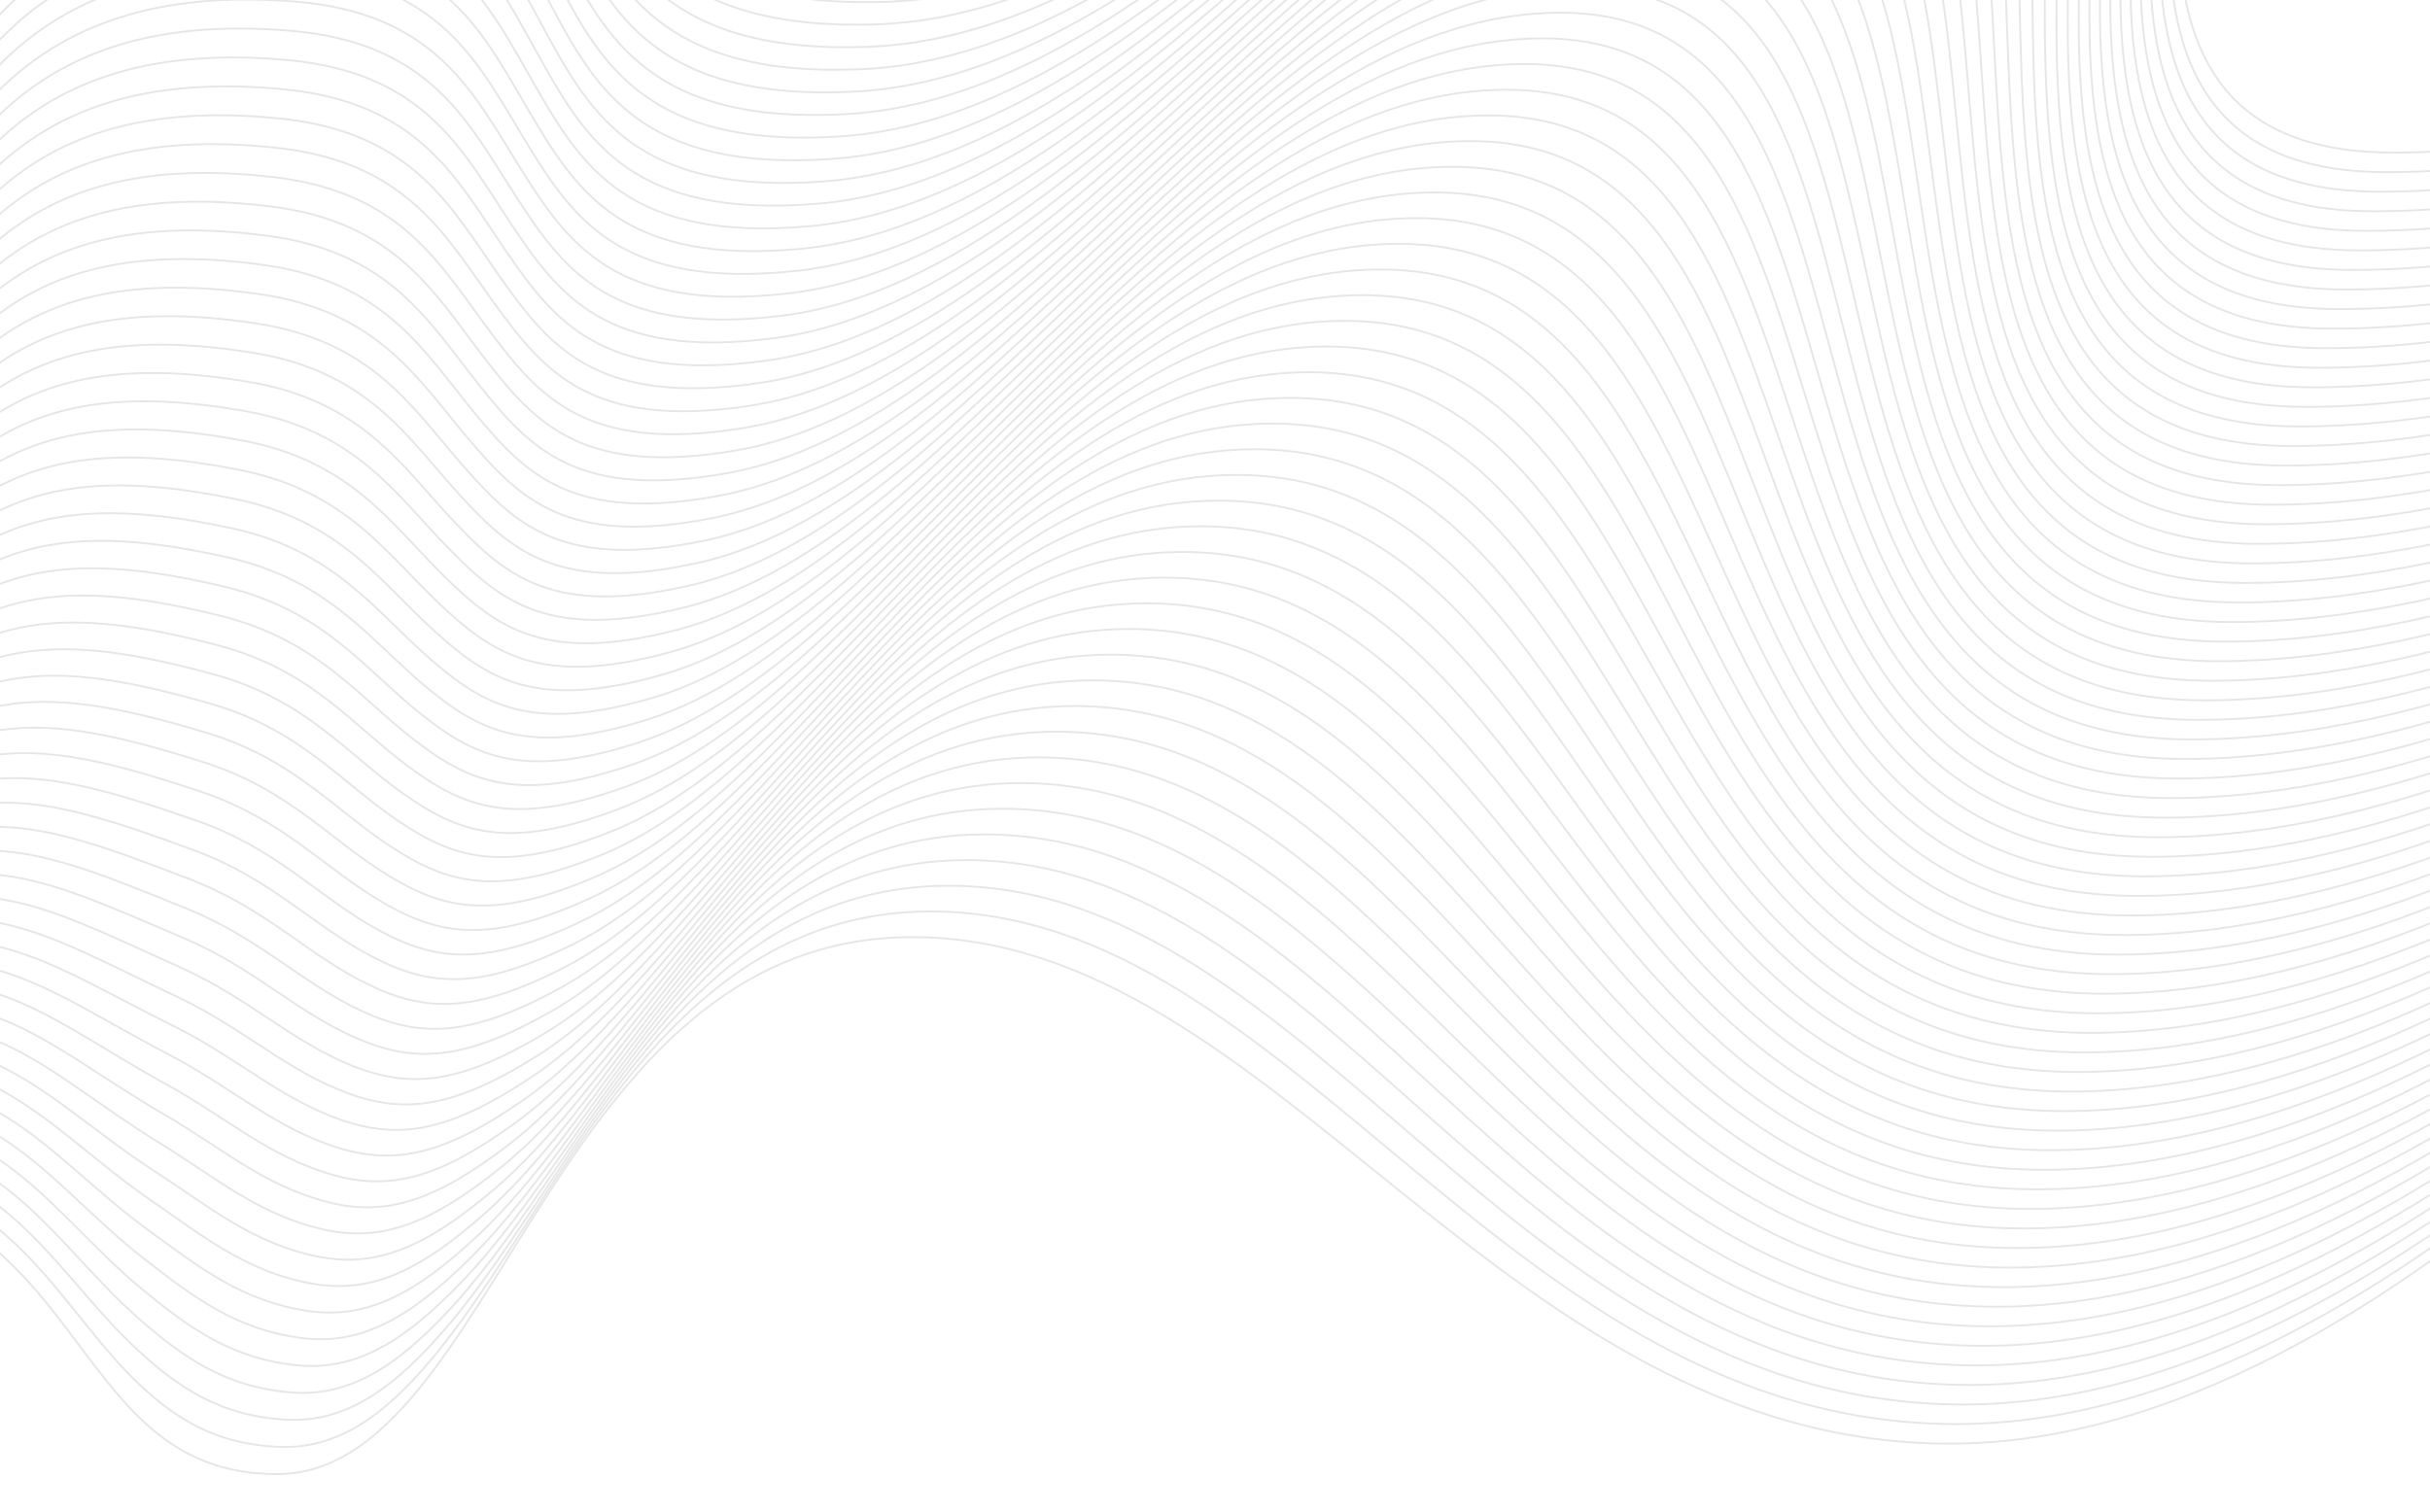 <svg xmlns="http://www.w3.org/2000/svg" xmlns:xlink="http://www.w3.org/1999/xlink" width="1293" height="805" viewBox="0 0 1293 805"><defs><style>.a,.c{fill:none;}.b{clip-path:url(#a);}.c{stroke:#e6e6e6;stroke-miterlimit:10;}</style><clipPath id="a"><rect class="a" width="1293" height="805" transform="translate(-2140.851 -828.691)"/></clipPath></defs><g class="b" transform="translate(2140.851 828.691)"><g transform="translate(436.831 359)"><path class="c" d="M-2584.422-1128.578c0-178.625,57.839-338.71,253.409-338.71s69.455,220.946,299.752,220.946,420.383-344.595,628.747-344.595-115.148,484.46,155.359,484.46,647.025-237.162,647.025-237.162" transform="translate(-57.235)"/><path class="c" d="M-2585.992-1106.075c1.677-175.918,59.019-332.458,252.275-331.76,95.548.317,113.667,53.767,135.281,107.567,22.024,54.986,47.378,110.235,162.39,109.742,227.753-1.259,415.767-342.867,623.083-342.867,208.142,0-108.669,481.2,161.368,481.2s644.311-238.145,644.311-238.145" transform="translate(-56.368 -13.876)"/><path class="c" d="M-2587.561-1083.571c3.353-173.212,60.2-326.208,251.141-324.811,94.378.634,112.574,53.5,134.417,106.468,22.192,54.141,47.554,108.191,161.172,107.2,225.208-2.518,411.151-341.139,617.418-341.139,207.921,0-102.188,477.949,167.378,477.949s641.6-239.128,641.6-239.128" transform="translate(-55.501 -27.753)"/><path class="c" d="M-2589.13-1061.067c5.028-170.505,61.376-319.957,250.007-317.861,93.207.951,111.482,53.224,133.554,105.369,22.36,53.294,47.73,106.145,159.956,104.664,222.663-3.777,406.535-339.411,611.753-339.411,207.7,0-95.708,474.694,173.387,474.694s638.883-240.111,638.883-240.111" transform="translate(-54.634 -41.629)"/><path class="c" d="M-2590.7-1038.563c6.7-167.8,62.555-313.706,248.873-310.911,92.037,1.268,110.494,52.9,132.69,104.27,22.636,52.391,47.91,104.381,158.738,102.125,220.129-4.479,401.918-337.682,606.088-337.682,207.478,0-89.227,471.438,179.4,471.438s636.169-241.094,636.169-241.094" transform="translate(-53.766 -55.506)"/><path class="c" d="M-2592.269-1016.06c8.381-165.092,63.734-307.455,247.739-303.963,90.867,1.585,109.426,52.611,131.827,103.172,22.83,51.53,48.089,102.4,157.521,99.586,217.59-5.6,397.3-335.954,600.423-335.954,207.256,0-82.748,468.183,185.406,468.183S-635.9-1227.113-635.9-1227.113" transform="translate(-52.899 -69.382)"/><path class="c" d="M-2593.838-993.556c10.057-162.386,64.913-301.2,246.6-297.013,89.7,1.9,108.358,52.324,130.963,102.072,23.023,50.668,48.268,100.426,156.3,97.048,215.053-6.725,392.686-334.226,594.759-334.226,207.035,0-76.267,464.927,191.416,464.927s630.741-243.06,630.741-243.06" transform="translate(-52.032 -83.258)"/><path class="c" d="M-2595.408-971.053c11.734-159.679,66.093-294.953,245.471-290.064,88.526,2.219,107.289,52.036,130.1,100.973,23.215,49.807,48.447,98.448,155.086,94.509,212.516-7.85,388.07-332.5,589.093-332.5,206.813,0-69.787,461.671,197.425,461.671S-650.205-1180.5-650.205-1180.5" transform="translate(-51.165 -97.135)"/><path class="c" d="M-2596.977-948.549c13.41-156.973,67.271-288.7,244.337-283.114,87.355,2.536,106.22,51.748,129.236,99.874,23.407,48.944,48.627,96.469,153.869,91.97,209.981-8.976,383.453-330.769,583.429-330.769,206.591,0-63.307,458.416,203.434,458.416S-657.358-1157.2-657.358-1157.2" transform="translate(-50.298 -111.011)"/><path class="c" d="M-2598.546-926.044c15.086-154.267,68.451-282.452,243.2-276.165,86.185,2.853,105.15,51.46,128.373,98.775,23.6,48.081,48.808,94.49,152.651,89.432,207.448-10.1,378.837-329.041,577.764-329.041,206.37,0-56.827,455.16,209.444,455.16s622.6-246.008,622.6-246.008" transform="translate(-49.431 -124.888)"/><path class="c" d="M-2600.116-903.541c16.762-151.56,69.63-276.2,242.069-269.216,85.015,3.171,104.079,51.172,127.509,97.677,23.789,47.218,48.989,92.509,151.434,86.893,204.917-11.233,374.221-327.313,572.1-327.313,206.148,0-50.346,451.9,215.453,451.9s619.886-246.991,619.886-246.991" transform="translate(-48.563 -138.764)"/><path class="c" d="M-2601.685-881.037c18.438-148.854,70.809-269.95,240.935-262.267,83.844,3.487,103.007,50.882,126.645,96.577,23.979,46.354,49.171,90.527,150.217,84.354,202.386-12.364,369.6-325.585,566.434-325.585,205.927,0-43.866,448.649,221.463,448.649s617.172-247.974,617.172-247.974" transform="translate(-47.696 -152.641)"/><path class="c" d="M-2603.255-858.534c20.115-146.147,71.988-263.7,239.8-255.317,82.674,3.8,101.935,50.593,125.782,95.478,24.168,45.491,49.353,88.544,149,81.815,199.857-13.5,364.988-323.857,560.769-323.857,205.705,0-37.386,445.394,227.472,445.394s614.458-248.956,614.458-248.956" transform="translate(-46.829 -166.517)"/><path class="c" d="M-2604.824-836.03c21.791-143.441,73.167-257.448,238.667-248.367,81.5,4.121,100.862,50.3,124.917,94.379,24.356,44.626,49.537,86.561,147.782,79.277,197.33-14.629,360.372-322.129,555.1-322.129,205.484,0-30.905,442.138,233.482,442.138s611.744-249.939,611.744-249.939" transform="translate(-45.961 -180.394)"/><path class="c" d="M-2606.393-813.526c23.467-140.734,74.327-250.817,237.533-241.418,80.325,4.625,99.788,50.012,124.054,93.28,24.544,43.762,49.721,84.576,146.565,76.738,194.8-15.765,355.756-320.4,549.44-320.4,205.262,0-24.425,438.883,239.491,438.883s609.03-250.922,609.03-250.922" transform="translate(-45.094 -194.27)"/><path class="c" d="M-2607.963-791.022c25.144-138.028,75.5-244.541,236.4-234.469,79.153,4.956,98.713,49.722,123.191,92.182,24.729,42.9,49.906,82.59,145.348,74.2,192.28-16.9,351.14-318.672,543.775-318.672,205.04,0-17.946,435.627,245.5,435.627s606.316-251.9,606.316-251.9" transform="translate(-44.227 -208.147)"/><path class="c" d="M-2609.532-768.519c26.82-135.322,76.68-238.266,235.265-227.52,77.981,5.285,97.637,49.431,122.327,91.083,24.915,42.032,50.091,80.6,144.131,71.661,189.757-18.043,346.523-316.944,538.11-316.944,204.819,0-11.465,432.372,251.51,432.372s603.6-252.887,603.6-252.887" transform="translate(-43.36 -222.023)"/><path class="c" d="M-2611.1-746.015c28.5-132.615,77.855-231.991,234.131-220.57,76.809,5.613,96.561,49.139,121.463,89.983,25.1,41.166,50.277,78.613,142.913,69.122,187.236-19.185,341.907-315.216,532.446-315.216,204.6,0-4.985,429.116,257.52,429.116s600.888-253.87,600.888-253.87" transform="translate(-42.493 -235.899)"/><path class="c" d="M-2612.671-723.512c30.173-129.909,79.031-225.716,233-213.621,75.637,5.941,95.483,48.848,120.6,88.884,25.283,40.3,50.464,76.624,141.7,66.583,184.718-20.329,337.291-313.488,526.781-313.488,204.376,0,1.5,425.861,263.529,425.861s598.174-254.853,598.174-254.853" transform="translate(-41.625 -249.776)"/><path class="c" d="M-2614.24-701.007c31.849-127.2,80.206-219.442,231.863-206.672,74.465,6.27,94.4,48.556,119.737,87.785,25.465,39.435,50.652,74.632,140.479,64.045,182.2-21.476,332.675-311.76,521.116-311.76,204.155,0,7.976,422.605,269.539,422.605s595.46-255.836,595.46-255.836" transform="translate(-40.758 -263.652)"/><path class="c" d="M-2615.809-678.5c33.525-124.5,81.381-213.168,230.729-199.723,73.292,6.6,93.324,48.264,118.873,86.687,25.646,38.569,50.84,72.639,139.261,61.506,179.683-22.625,328.058-310.032,515.451-310.032,203.933,0,14.456,419.35,275.548,419.35S-743.2-877.535-743.2-877.535" transform="translate(-39.891 -277.528)"/><path class="c" d="M-2617.379-656c35.2-121.789,82.556-206.895,229.6-192.773,72.12,6.927,92.243,47.972,118.009,85.588,25.826,37.7,51.029,70.645,138.044,58.967,177.17-23.777,323.442-308.3,509.786-308.3,203.712,0,20.936,416.094,281.557,416.094s590.033-257.8,590.033-257.8" transform="translate(-39.024 -291.405)"/><path class="c" d="M-2618.948-633.5c36.877-119.083,83.73-200.622,228.461-185.824,70.947,7.254,91.161,47.68,117.145,84.489,26.005,36.837,51.219,68.649,136.827,56.428,174.658-24.932,318.826-306.575,504.122-306.575,203.49,0,27.416,412.838,287.567,412.838s587.318-258.784,587.318-258.784" transform="translate(-38.157 -305.281)"/><path class="c" d="M-2620.518-610.993c38.554-116.376,84.9-194.349,227.327-178.874,69.774,7.581,90.077,47.388,116.282,83.39,26.182,35.972,51.409,66.65,135.609,53.889,172.147-26.089,314.21-304.847,498.457-304.847,203.268,0,33.9,409.583,293.576,409.583s584.6-259.767,584.6-259.767" transform="translate(-37.289 -319.158)"/><path class="c" d="M-2622.087-588.49c40.23-113.67,86.078-188.078,226.193-171.925,68.6,7.908,88.993,47.1,115.418,82.291,26.358,35.106,51.6,64.65,134.392,51.351,169.638-27.251,309.593-303.119,492.792-303.119,203.047,0,40.377,406.327,299.586,406.327s581.89-260.75,581.89-260.75" transform="translate(-36.422 -333.034)"/><path class="c" d="M-2623.656-565.985c41.906-110.964,87.251-181.807,225.059-164.976,67.429,8.235,87.907,46.8,114.555,81.192,26.533,34.24,51.792,62.648,133.175,48.812,167.131-28.415,304.977-301.39,487.127-301.39,202.825,0,46.857,403.072,305.595,403.072s579.177-261.733,579.177-261.733" transform="translate(-35.555 -346.911)"/><path class="c" d="M-2625.226-543.482c43.583-108.257,88.425-175.536,223.925-158.026,66.256,8.562,86.82,46.511,113.691,80.093,26.706,33.375,51.985,60.645,131.957,46.273C-1991.027-604.726-1855.291-874.8-1674.19-874.8c202.6,0,53.337,399.817,311.6,399.817S-786.123-737.7-786.123-737.7" transform="translate(-34.688 -360.787)"/><path class="c" d="M-2626.795-520.978c45.259-105.551,89.6-169.266,222.791-151.077,65.083,8.888,85.731,46.22,112.828,78.994,26.878,32.51,52.178,58.638,130.74,43.735,162.122-30.756,295.745-297.934,475.8-297.934,202.382,0,59.818,396.561,317.614,396.561s573.749-263.7,573.749-263.7" transform="translate(-33.821 -374.663)"/><path class="c" d="M-2628.364-498.475c46.935-102.844,90.77-163,221.657-144.128,63.909,9.213,84.641,45.928,111.964,77.9,27.049,31.646,52.372,56.63,129.523,41.2,159.62-31.932,291.129-296.206,470.132-296.206,202.161,0,66.3,393.305,323.624,393.305S-800.43-691.094-800.43-691.094" transform="translate(-32.953 -388.54)"/><path class="c" d="M-2629.934-475.971c48.611-100.138,91.943-156.729,220.523-137.178,62.736,9.539,83.55,45.638,111.1,76.8,27.218,30.782,52.567,54.619,128.305,38.657,157.12-33.113,286.512-294.478,464.468-294.478,201.939,0,72.778,390.049,329.632,390.049s568.321-265.664,568.321-265.664" transform="translate(-32.086 -402.416)"/><path class="c" d="M-2631.5-453.467c50.287-97.431,93.115-150.461,219.389-130.229,61.562,9.863,82.457,45.347,110.237,75.7,27.386,29.918,52.762,52.605,127.088,36.118,154.621-34.3,281.9-292.75,458.8-292.75,201.718,0,79.258,386.794,335.642,386.794s565.607-266.646,565.607-266.646" transform="translate(-31.219 -416.292)"/><path class="c" d="M-2633.072-430.963c51.963-94.725,94.287-144.2,218.255-123.28,60.388,10.188,81.362,45.058,109.373,74.6,27.552,29.056,52.958,50.589,125.87,33.579,152.124-35.488,277.281-291.021,453.139-291.021,201.5,0,85.738,383.539,341.651,383.539S-821.89-621.178-821.89-621.178" transform="translate(-30.352 -430.169)"/><path class="c" d="M-2634.642-408.46c53.64-92.019,95.458-137.93,217.121-116.331,59.215,10.513,80.266,44.769,108.51,73.5,27.716,28.194,53.154,48.57,124.654,31.041,149.628-36.684,272.663-289.294,447.473-289.294,201.275,0,92.219,380.283,347.661,380.283s560.179-268.612,560.179-268.612" transform="translate(-29.485 -444.045)"/><path class="c" d="M-2636.211-385.956c55.316-89.312,96.629-131.664,215.987-109.381,58.04,10.836,79.169,44.481,107.646,72.4,27.88,27.333,53.352,46.548,123.436,28.5C-2042.007-432.32-1921.094-682-1747.333-682c201.053,0,98.7,377.028,353.67,377.028S-836.2-574.567-836.2-574.567" transform="translate(-28.618 -457.922)"/><path class="c" d="M-2637.78-363.452c56.992-86.606,97.8-125.4,214.853-102.432,56.866,11.159,78.071,44.194,106.783,71.3,28.041,26.474,53.549,44.523,122.219,25.964,144.641-39.092,263.431-285.837,436.144-285.837,200.832,0,105.179,373.772,359.68,373.772s554.751-270.577,554.751-270.577" transform="translate(-27.75 -471.799)"/><path class="c" d="M-2639.35-340.948c58.669-83.9,98.971-119.139,213.719-95.482,55.692,11.481,76.97,43.908,105.919,70.2,28.2,25.615,53.747,42.495,121,23.425,142.15-40.305,258.815-284.109,430.479-284.109,200.61,0,111.659,370.517,365.689,370.517S-850.5-527.957-850.5-527.957" transform="translate(-26.883 -485.675)"/><path class="c" d="M-2640.919-318.445c60.345-81.193,100.141-112.877,212.585-88.533,54.518,11.8,75.869,43.624,105.056,69.1,28.36,24.758,53.945,40.463,119.784,20.886,139.658-41.525,254.2-282.38,424.814-282.38,200.388,0,118.139,367.261,371.7,367.261s549.323-272.544,549.323-272.544" transform="translate(-26.016 -499.551)"/><path class="c" d="M-2642.489-295.941c62.021-78.486,101.311-106.617,211.451-81.584,53.343,12.124,74.765,43.341,104.192,68,28.518,23.9,54.143,38.427,118.567,18.348,137.168-42.752,249.583-280.653,419.149-280.653,200.167,0,124.62,364.005,377.708,364.005s546.609-273.526,546.609-273.526" transform="translate(-25.149 -513.428)"/><path class="c" d="M-2644.058-273.437c63.7-75.78,102.481-100.358,210.317-74.634,52.168,12.445,73.661,43.059,103.329,66.905,28.674,23.047,54.341,36.387,117.35,15.808,134.678-43.986,244.966-278.924,413.485-278.924,199.945,0,131.1,360.75,383.718,360.75s543.9-274.509,543.9-274.509" transform="translate(-24.281 -527.304)"/><path class="c" d="M-2645.627-250.934c65.373-73.073,103.651-94.1,209.183-67.685,50.994,12.764,72.555,42.779,102.465,65.806,28.828,22.195,54.539,34.344,116.132,13.27,132.189-45.229,240.35-277.2,407.82-277.2,199.724,0,137.58,357.494,389.727,357.494s541.182-275.492,541.182-275.492" transform="translate(-23.415 -541.18)"/><path class="c" d="M-2647.2-228.43c67.05-70.367,104.821-87.845,208.049-60.735,49.819,13.083,71.448,42.5,101.6,64.707,28.981,21.344,54.738,32.3,114.915,10.731,129.7-46.479,235.734-275.468,402.155-275.468,199.5,0,144.06,354.239,395.736,354.239s538.468-276.475,538.468-276.475" transform="translate(-22.547 -555.057)"/><path class="c" d="M-2648.766-205.926c68.726-67.661,105.99-81.591,206.915-53.787,48.645,13.4,70.34,42.225,100.738,63.608,29.134,20.495,54.936,30.244,113.7,8.192,127.21-47.738,231.117-273.74,396.49-273.74,199.281,0,150.54,350.984,401.746,350.984s535.753-277.458,535.753-277.458" transform="translate(-21.68 -568.933)"/><path class="c" d="M-2650.335-183.423c70.4-64.954,107.159-75.339,205.781-46.837,47.469,13.719,69.23,41.951,99.874,62.509,29.285,19.648,55.133,28.188,112.48,5.654,124.719-49.007,226.5-272.011,390.825-272.011,199.059,0,157.021,347.728,407.755,347.728s533.04-278.44,533.04-278.44" transform="translate(-20.813 -582.81)"/><path class="c" d="M-2651.905-160.919c72.079-62.248,108.329-69.088,204.647-39.888,46.295,14.035,68.12,41.679,99.011,61.41,29.436,18.8,55.33,26.126,111.263,3.115,122.228-50.285,221.885-270.284,385.16-270.284,198.838,0,163.5,344.472,413.765,344.472s530.326-279.423,530.326-279.423" transform="translate(-19.945 -596.686)"/><path class="c" d="M-2653.474-138.415c73.755-59.542,109.5-62.84,203.513-32.938,45.12,14.351,67.009,41.409,98.147,60.311,29.585,17.959,55.526,24.06,110.046.577,119.734-51.574,217.269-268.555,379.5-268.555,198.616,0,169.981,341.216,419.774,341.216S-914.887-318.21-914.887-318.21" transform="translate(-19.078 -610.563)"/><path class="c" d="M-2655.043-115.912c75.431-56.835,110.668-56.594,202.379-25.989,43.945,14.665,65.9,41.142,97.284,59.212,29.734,17.119,55.721,21.989,108.828-1.962,117.238-52.873,212.652-266.827,373.831-266.827,198.394,0,176.461,337.961,425.784,337.961s524.9-281.389,524.9-281.389" transform="translate(-18.211 -624.439)"/><path class="c" d="M-2656.613-93.408c77.107-54.128,111.838-50.349,201.245-19.04,42.771,14.978,64.784,40.877,96.42,58.113,29.882,16.281,55.914,19.912,107.611-4.5,114.74-54.184,208.036-265.1,368.166-265.1,198.173,0,182.942,334.705,431.793,334.705S-929.194-271.6-929.194-271.6" transform="translate(-17.344 -638.316)"/><path class="c" d="M-2658.182-70.9c78.783-51.422,113.008-44.108,200.111-12.09,41.6,15.29,63.671,40.615,95.557,57.014,30.03,15.445,56.106,17.829,106.394-7.04,112.237-55.506,203.42-263.371,362.5-263.371,197.951,0,189.422,331.45,437.8,331.45s519.47-283.354,519.47-283.354" transform="translate(-16.477 -652.192)"/><path class="c" d="M-2659.752-48.4c80.46-48.716,114.179-37.869,198.977-5.141,40.422,15.6,62.557,40.356,94.693,55.915,30.177,14.612,56.3,15.742,105.177-9.579,109.73-56.841,198.8-261.642,356.836-261.642,197.73,0,195.9,328.195,443.812,328.195S-943.5-224.989-943.5-224.989" transform="translate(-15.609 -666.068)"/><path class="c" d="M-2661.321-25.9c82.136-46.009,115.35-31.632,197.844,1.809,39.248,15.91,61.443,40.1,93.829,54.817,30.325,13.78,56.483,13.648,103.959-12.118C-2158.471-39.578-2071.5-241.3-1914.518-241.3c197.508,0,202.382,324.939,449.822,324.939s514.042-285.319,514.042-285.319" transform="translate(-14.742 -679.945)"/><path class="c" d="M-2662.89-3.393c83.812-43.3,116.521-25.4,196.709,8.758,38.074,16.218,60.329,39.845,92.965,53.718,30.472,12.952,56.668,11.549,102.742-14.656,104.7-59.549,189.571-258.186,345.506-258.186,197.287,0,208.863,321.683,455.831,321.683s511.328-286.3,511.328-286.3" transform="translate(-13.875 -693.821)"/><path class="c" d="M-2664.46,19.111c85.489-40.6,117.694-19.169,195.575,15.707,36.9,16.524,59.216,39.595,92.1,52.619,30.62,12.126,56.849,9.444,101.525-17.2,102.174-60.923,184.956-256.458,339.842-256.458,197.065,0,215.342,318.428,461.84,318.428s508.614-287.285,508.614-287.285" transform="translate(-13.008 -707.697)"/><path class="c" d="M-2666.029,41.614c87.165-37.89,118.869-12.941,194.441,22.656,35.729,16.83,58.1,39.347,91.238,51.52,30.768,11.3,57.027,7.333,100.308-19.734,99.639-62.312,180.339-254.73,334.177-254.73,196.843,0,221.823,315.172,467.849,315.172s505.9-288.268,505.9-288.268" transform="translate(-12.14 -721.574)"/><path class="c" d="M-2667.6,64.118c88.841-35.184,120.044-6.718,193.307,29.606,34.557,17.133,56.989,39.1,90.375,50.421,30.917,10.482,57.2,5.216,99.09-22.272,97.095-63.715,175.723-253,328.512-253,196.622,0,228.3,311.917,473.859,311.917s503.186-289.251,503.186-289.251" transform="translate(-11.274 -735.45)"/><path class="c" d="M-2669.168,86.622c90.517-32.477,121.221-.5,192.173,36.555,33.386,17.435,55.877,38.859,89.511,49.322,31.065,9.663,57.369,3.093,97.873-24.812,94.539-65.131,171.106-251.273,322.847-251.273,196.4,0,234.783,308.661,479.869,308.661S-986.422-85.159-986.422-85.159" transform="translate(-10.406 -749.327)"/><path class="c" d="M-2670.737,109.125c92.194-29.771,122.4,5.719,191.039,43.5,32.216,17.735,54.765,38.619,88.648,48.223,31.215,8.847,57.532.966,96.656-27.35,91.97-66.563,166.49-249.545,317.182-249.545,196.179,0,241.264,305.406,485.878,305.406S-993.576-61.854-993.576-61.854" transform="translate(-9.539 -763.203)"/><path class="c" d="M-2672.306,131.629c93.87-27.064,123.582,11.931,189.9,50.454,31.047,18.033,53.655,38.382,87.784,47.124,31.366,8.033,57.69-1.168,95.438-29.889C-2209.792,131.309-2137.3-48.5-1987.661-48.5c195.958,0,247.744,302.15,491.888,302.15s495.045-292.2,495.045-292.2" transform="translate(-8.672 -777.08)"/><path class="c" d="M-2673.876,154.133c95.546-24.358,124.767,18.139,188.771,57.4,29.879,18.33,52.545,38.148,86.92,46.025,31.518,7.222,57.841-3.307,94.221-32.427,86.787-69.469,157.257-246.089,305.853-246.089,195.736,0,254.224,298.9,497.9,298.9s492.33-293.182,492.33-293.182" transform="translate(-7.805 -790.956)"/><path class="c" d="M-2675.445,176.636c97.223-21.651,125.955,24.344,187.637,64.353,28.714,18.624,51.437,37.916,86.057,44.926,31.671,6.413,57.985-5.45,93-34.966,84.17-70.943,152.641-244.361,300.188-244.361,195.514,0,260.7,295.639,503.906,295.639S-1015.037,8.062-1015.037,8.062" transform="translate(-6.937 -804.833)"/><path class="c" d="M-2677.014,196.334c98.9-18.945,127.147,30.544,186.5,71.3,27.549,18.917,50.33,37.686,85.193,43.827,31.826,5.606,58.121-7.6,91.786-37.5C-2232,201.528-2165.506,31.325-2019.008,31.325c195.293,0,267.184,292.383,509.916,292.383s486.9-295.148,486.9-295.148" transform="translate(-6.071 -815.902)"/><path class="c" d="M-2678.584,214.534c100.575-16.239,128.343,36.74,185.369,78.251,26.387,19.208,49.225,37.459,84.33,42.728,31.982,4.8,58.249-9.749,90.569-40.043,78.873-73.928,143.409-240.9,288.858-240.9,195.071,0,273.665,289.128,515.925,289.128s484.189-296.131,484.189-296.131" transform="translate(-5.203 -825.476)"/><path class="c" d="M-2680.153,232.735c102.251-13.532,129.545,42.932,184.235,85.2,25.227,19.5,48.121,37.233,83.466,41.629,32.14,4,58.367-11.9,89.352-42.582,76.19-75.438,138.792-239.176,283.193-239.176,194.85,0,280.145,285.872,521.934,285.872S-1036.5,66.565-1036.5,66.565" transform="translate(-4.336 -835.049)"/><path class="c" d="M-2681.723,250.935c103.928-10.826,130.752,49.12,183.1,92.15,24.07,19.785,47.02,37.011,82.6,40.53,32.3,3.195,58.476-14.06,88.135-45.121,73.482-76.957,134.177-237.448,277.529-237.448,194.628,0,286.625,282.617,527.944,282.617s478.761-298.1,478.761-298.1" transform="translate(-3.468 -844.622)"/><path class="c" d="M-2683.292,269.136c105.6-8.119,131.966,55.3,181.967,99.1,22.915,20.071,45.919,36.789,81.739,39.431,32.461,2.394,58.575-16.218,86.917-47.66,70.747-78.483,129.56-235.72,271.864-235.72,194.407,0,293.106,279.362,533.953,279.362S-1050.8,104.569-1050.8,104.569" transform="translate(-2.602 -854.195)"/><path class="c" d="M-2684.861,287.336c107.28-5.413,133.188,61.487,180.833,106.048,21.765,20.356,44.822,36.569,80.875,38.332,32.624,1.595,58.662-18.375,85.7-50.2,67.982-80.015,124.944-233.992,266.2-233.992,194.185,0,299.585,276.106,539.963,276.106s473.333-300.062,473.333-300.062" transform="translate(-1.735 -863.769)"/><path class="c" d="M-2686.431,305.536c108.957-2.706,134.478,67.593,179.7,113,20.645,20.607,43.725,36.405,80.012,37.233,32.788.846,58.739-20.532,84.483-52.737,65.188-81.55,120.327-232.263,260.534-232.263,193.963,0,306.066,272.85,545.972,272.85s470.619-301.045,470.619-301.045" transform="translate(-0.867 -873.342)"/><path class="c" d="M-2688,323.737c160.842,0,140.737,156.081,257.713,156.081s144.393-285.811,338.135-285.811S-1779.606,463.6-1540.17,463.6s467.905-302.028,467.905-302.028" transform="translate(0 -882.915)"/></g></g></svg>
